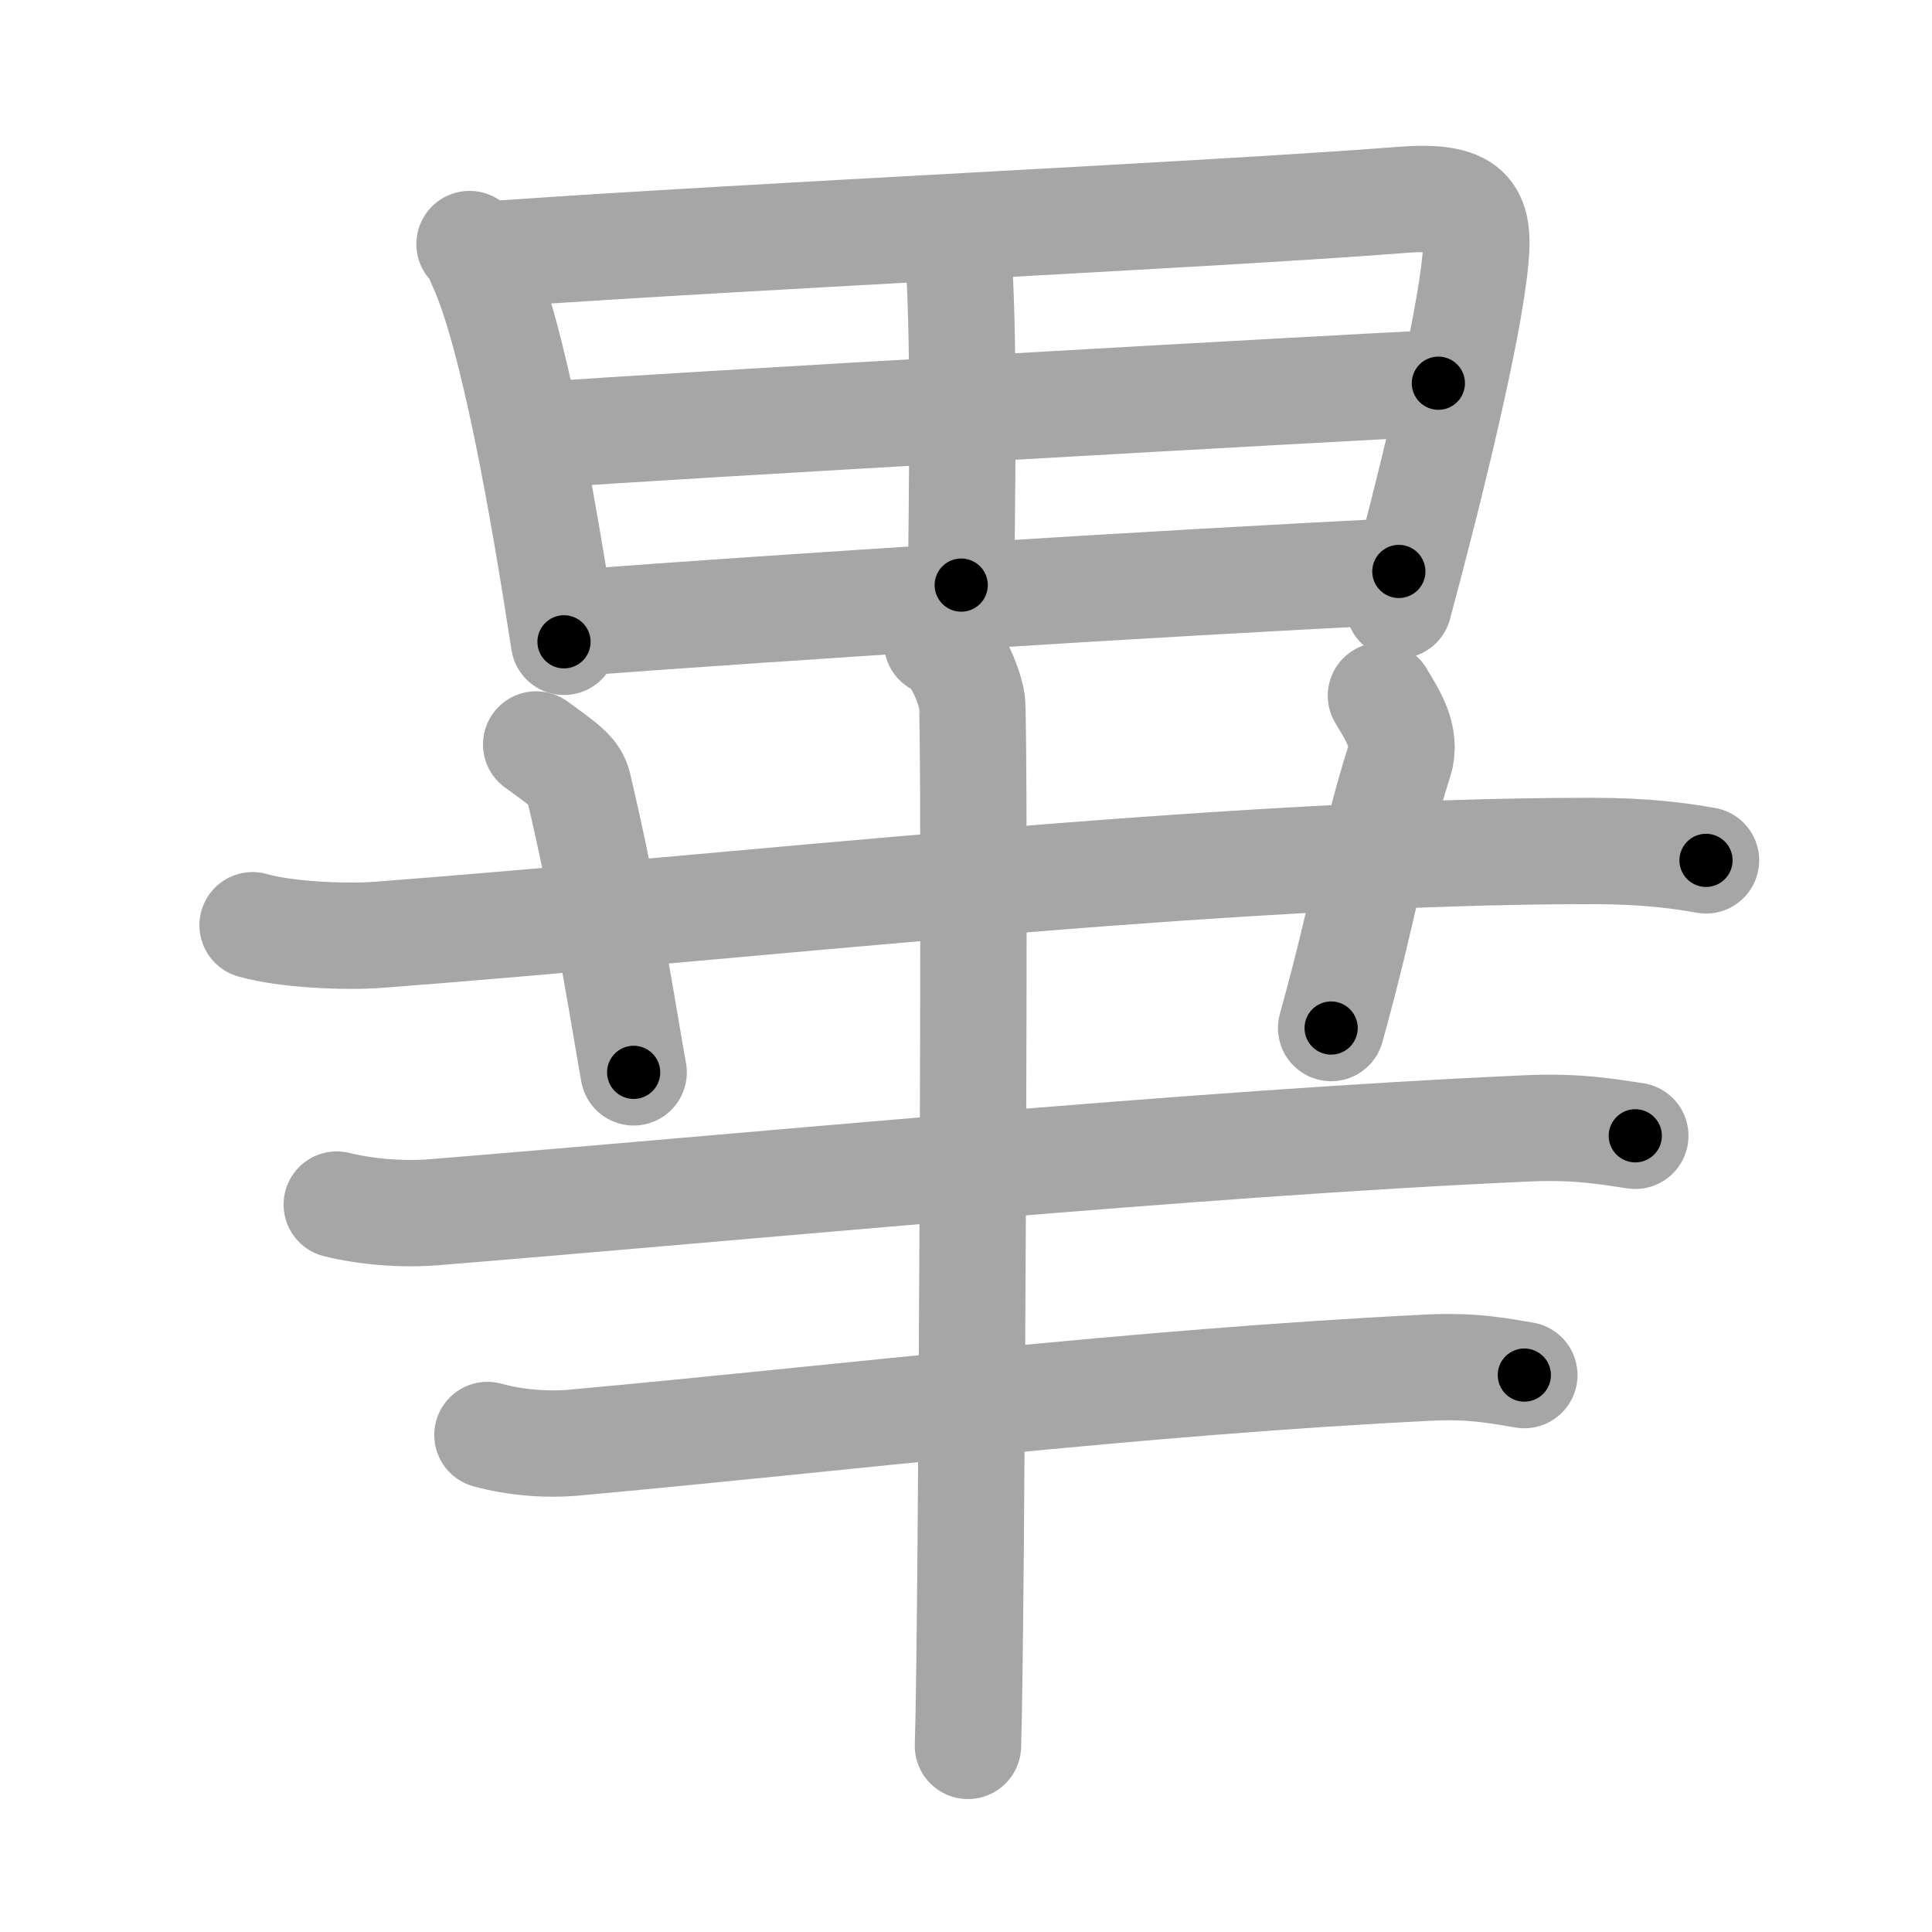 <svg xmlns="http://www.w3.org/2000/svg" viewBox="0 0 109 109" id="7562"><g fill="none" stroke="#a6a6a6" stroke-width="6" stroke-linecap="round" stroke-linejoin="round"><g><g><path d="M26.49,13.77c0.41,0.38,0.42,0.65,0.64,1.13c1.83,3.95,3.56,13.94,4.69,21.31" /><path d="M28.39,14.3c14.21-1,40.06-2.19,50.66-3.02c3.9-0.31,4.44,0.72,4.19,3.37c-0.38,4.04-2.54,12.84-4.33,19.5" /><path d="M53.98,13.22c0.51,5.14,0.25,16.36,0.25,19.79" /><path d="M31.04,24.52c4.63-0.39,46.28-2.74,50.11-2.9" /><path d="M32.56,35.13c11.69-0.88,32.24-2.2,46.36-2.89" /></g><g><path d="M14.25,52.2c1.85,0.54,5.25,0.68,7.1,0.54c19.73-1.49,47.77-4.74,68.42-4.73c3.09,0,4.94,0.26,6.48,0.53" /><path d="M30.25,42c1.67,1.21,2.2,1.58,2.38,2.33c1.66,6.99,2.65,13.63,3.12,16.17" /><path d="M77.91,39.25c0.65,1.09,1.48,2.31,1.04,3.69c-1.54,4.84-1.93,8.15-3.85,15.06" /><path d="M19,67.96c1.74,0.43,3.77,0.57,5.5,0.43c17.33-1.4,42.89-3.9,61.68-4.73c2.89-0.13,4.63,0.21,6.08,0.42" /><path d="M27.5,80.96c1.55,0.43,3.35,0.57,4.89,0.43c15.42-1.4,31.48-3.4,48.2-4.23c2.57-0.13,4.12,0.21,5.41,0.42" /><g><path d="M52.87,36.25c1.09,0.5,1.74,2.25,1.96,3.25c0.22,1,0,52.75-0.22,59" /></g></g></g></g><g fill="none" stroke="#000" stroke-width="3" stroke-linecap="round" stroke-linejoin="round"><path d="M26.49,13.77c0.41,0.38,0.42,0.65,0.64,1.13c1.83,3.95,3.56,13.94,4.69,21.31" stroke-dasharray="23.179" stroke-dashoffset="23.179"><animate attributeName="stroke-dashoffset" values="23.179;23.179;0" dur="0.232s" fill="freeze" begin="0s;7562.click" /></path><path d="M28.39,14.3c14.21-1,40.06-2.19,50.66-3.02c3.9-0.31,4.44,0.72,4.19,3.37c-0.38,4.04-2.54,12.84-4.33,19.5" stroke-dasharray="77.477" stroke-dashoffset="77.477"><animate attributeName="stroke-dashoffset" values="77.477" fill="freeze" begin="7562.click" /><animate attributeName="stroke-dashoffset" values="77.477;77.477;0" keyTimes="0;0.285;1" dur="0.815s" fill="freeze" begin="0s;7562.click" /></path><path d="M53.98,13.22c0.51,5.14,0.25,16.36,0.25,19.79" stroke-dasharray="19.8" stroke-dashoffset="19.8"><animate attributeName="stroke-dashoffset" values="19.8" fill="freeze" begin="7562.click" /><animate attributeName="stroke-dashoffset" values="19.8;19.8;0" keyTimes="0;0.805;1" dur="1.013s" fill="freeze" begin="0s;7562.click" /></path><path d="M31.04,24.52c4.63-0.39,46.28-2.74,50.11-2.9" stroke-dasharray="50.195" stroke-dashoffset="50.195"><animate attributeName="stroke-dashoffset" values="50.195" fill="freeze" begin="7562.click" /><animate attributeName="stroke-dashoffset" values="50.195;50.195;0" keyTimes="0;0.669;1" dur="1.515s" fill="freeze" begin="0s;7562.click" /></path><path d="M32.56,35.13c11.69-0.88,32.24-2.2,46.36-2.89" stroke-dasharray="46.452" stroke-dashoffset="46.452"><animate attributeName="stroke-dashoffset" values="46.452" fill="freeze" begin="7562.click" /><animate attributeName="stroke-dashoffset" values="46.452;46.452;0" keyTimes="0;0.765;1" dur="1.98s" fill="freeze" begin="0s;7562.click" /></path><path d="M14.25,52.2c1.85,0.54,5.25,0.68,7.1,0.54c19.73-1.49,47.77-4.74,68.42-4.73c3.09,0,4.94,0.26,6.48,0.53" stroke-dasharray="82.262" stroke-dashoffset="82.262"><animate attributeName="stroke-dashoffset" values="82.262" fill="freeze" begin="7562.click" /><animate attributeName="stroke-dashoffset" values="82.262;82.262;0" keyTimes="0;0.762;1" dur="2.599s" fill="freeze" begin="0s;7562.click" /></path><path d="M30.25,42c1.67,1.21,2.2,1.58,2.38,2.33c1.66,6.99,2.65,13.63,3.12,16.17" stroke-dasharray="19.871" stroke-dashoffset="19.871"><animate attributeName="stroke-dashoffset" values="19.871" fill="freeze" begin="7562.click" /><animate attributeName="stroke-dashoffset" values="19.871;19.871;0" keyTimes="0;0.929;1" dur="2.798s" fill="freeze" begin="0s;7562.click" /></path><path d="M77.91,39.25c0.65,1.09,1.48,2.31,1.04,3.69c-1.54,4.84-1.93,8.15-3.85,15.06" stroke-dasharray="19.517" stroke-dashoffset="19.517"><animate attributeName="stroke-dashoffset" values="19.517" fill="freeze" begin="7562.click" /><animate attributeName="stroke-dashoffset" values="19.517;19.517;0" keyTimes="0;0.935;1" dur="2.993s" fill="freeze" begin="0s;7562.click" /></path><path d="M19,67.96c1.74,0.43,3.77,0.57,5.5,0.43c17.33-1.4,42.89-3.9,61.68-4.73c2.89-0.13,4.63,0.21,6.08,0.42" stroke-dasharray="73.512" stroke-dashoffset="73.512"><animate attributeName="stroke-dashoffset" values="73.512" fill="freeze" begin="7562.click" /><animate attributeName="stroke-dashoffset" values="73.512;73.512;0" keyTimes="0;0.844;1" dur="3.546s" fill="freeze" begin="0s;7562.click" /></path><path d="M27.5,80.96c1.55,0.43,3.35,0.57,4.89,0.43c15.42-1.4,31.48-3.4,48.2-4.23c2.57-0.13,4.12,0.21,5.41,0.42" stroke-dasharray="58.766" stroke-dashoffset="58.766"><animate attributeName="stroke-dashoffset" values="58.766" fill="freeze" begin="7562.click" /><animate attributeName="stroke-dashoffset" values="58.766;58.766;0" keyTimes="0;0.858;1" dur="4.134s" fill="freeze" begin="0s;7562.click" /></path><path d="M52.87,36.25c1.09,0.5,1.74,2.25,1.96,3.25c0.22,1,0,52.75-0.22,59" stroke-dasharray="62.913" stroke-dashoffset="62.913"><animate attributeName="stroke-dashoffset" values="62.913" fill="freeze" begin="7562.click" /><animate attributeName="stroke-dashoffset" values="62.913;62.913;0" keyTimes="0;0.897;1" dur="4.607s" fill="freeze" begin="0s;7562.click" /></path></g></svg>